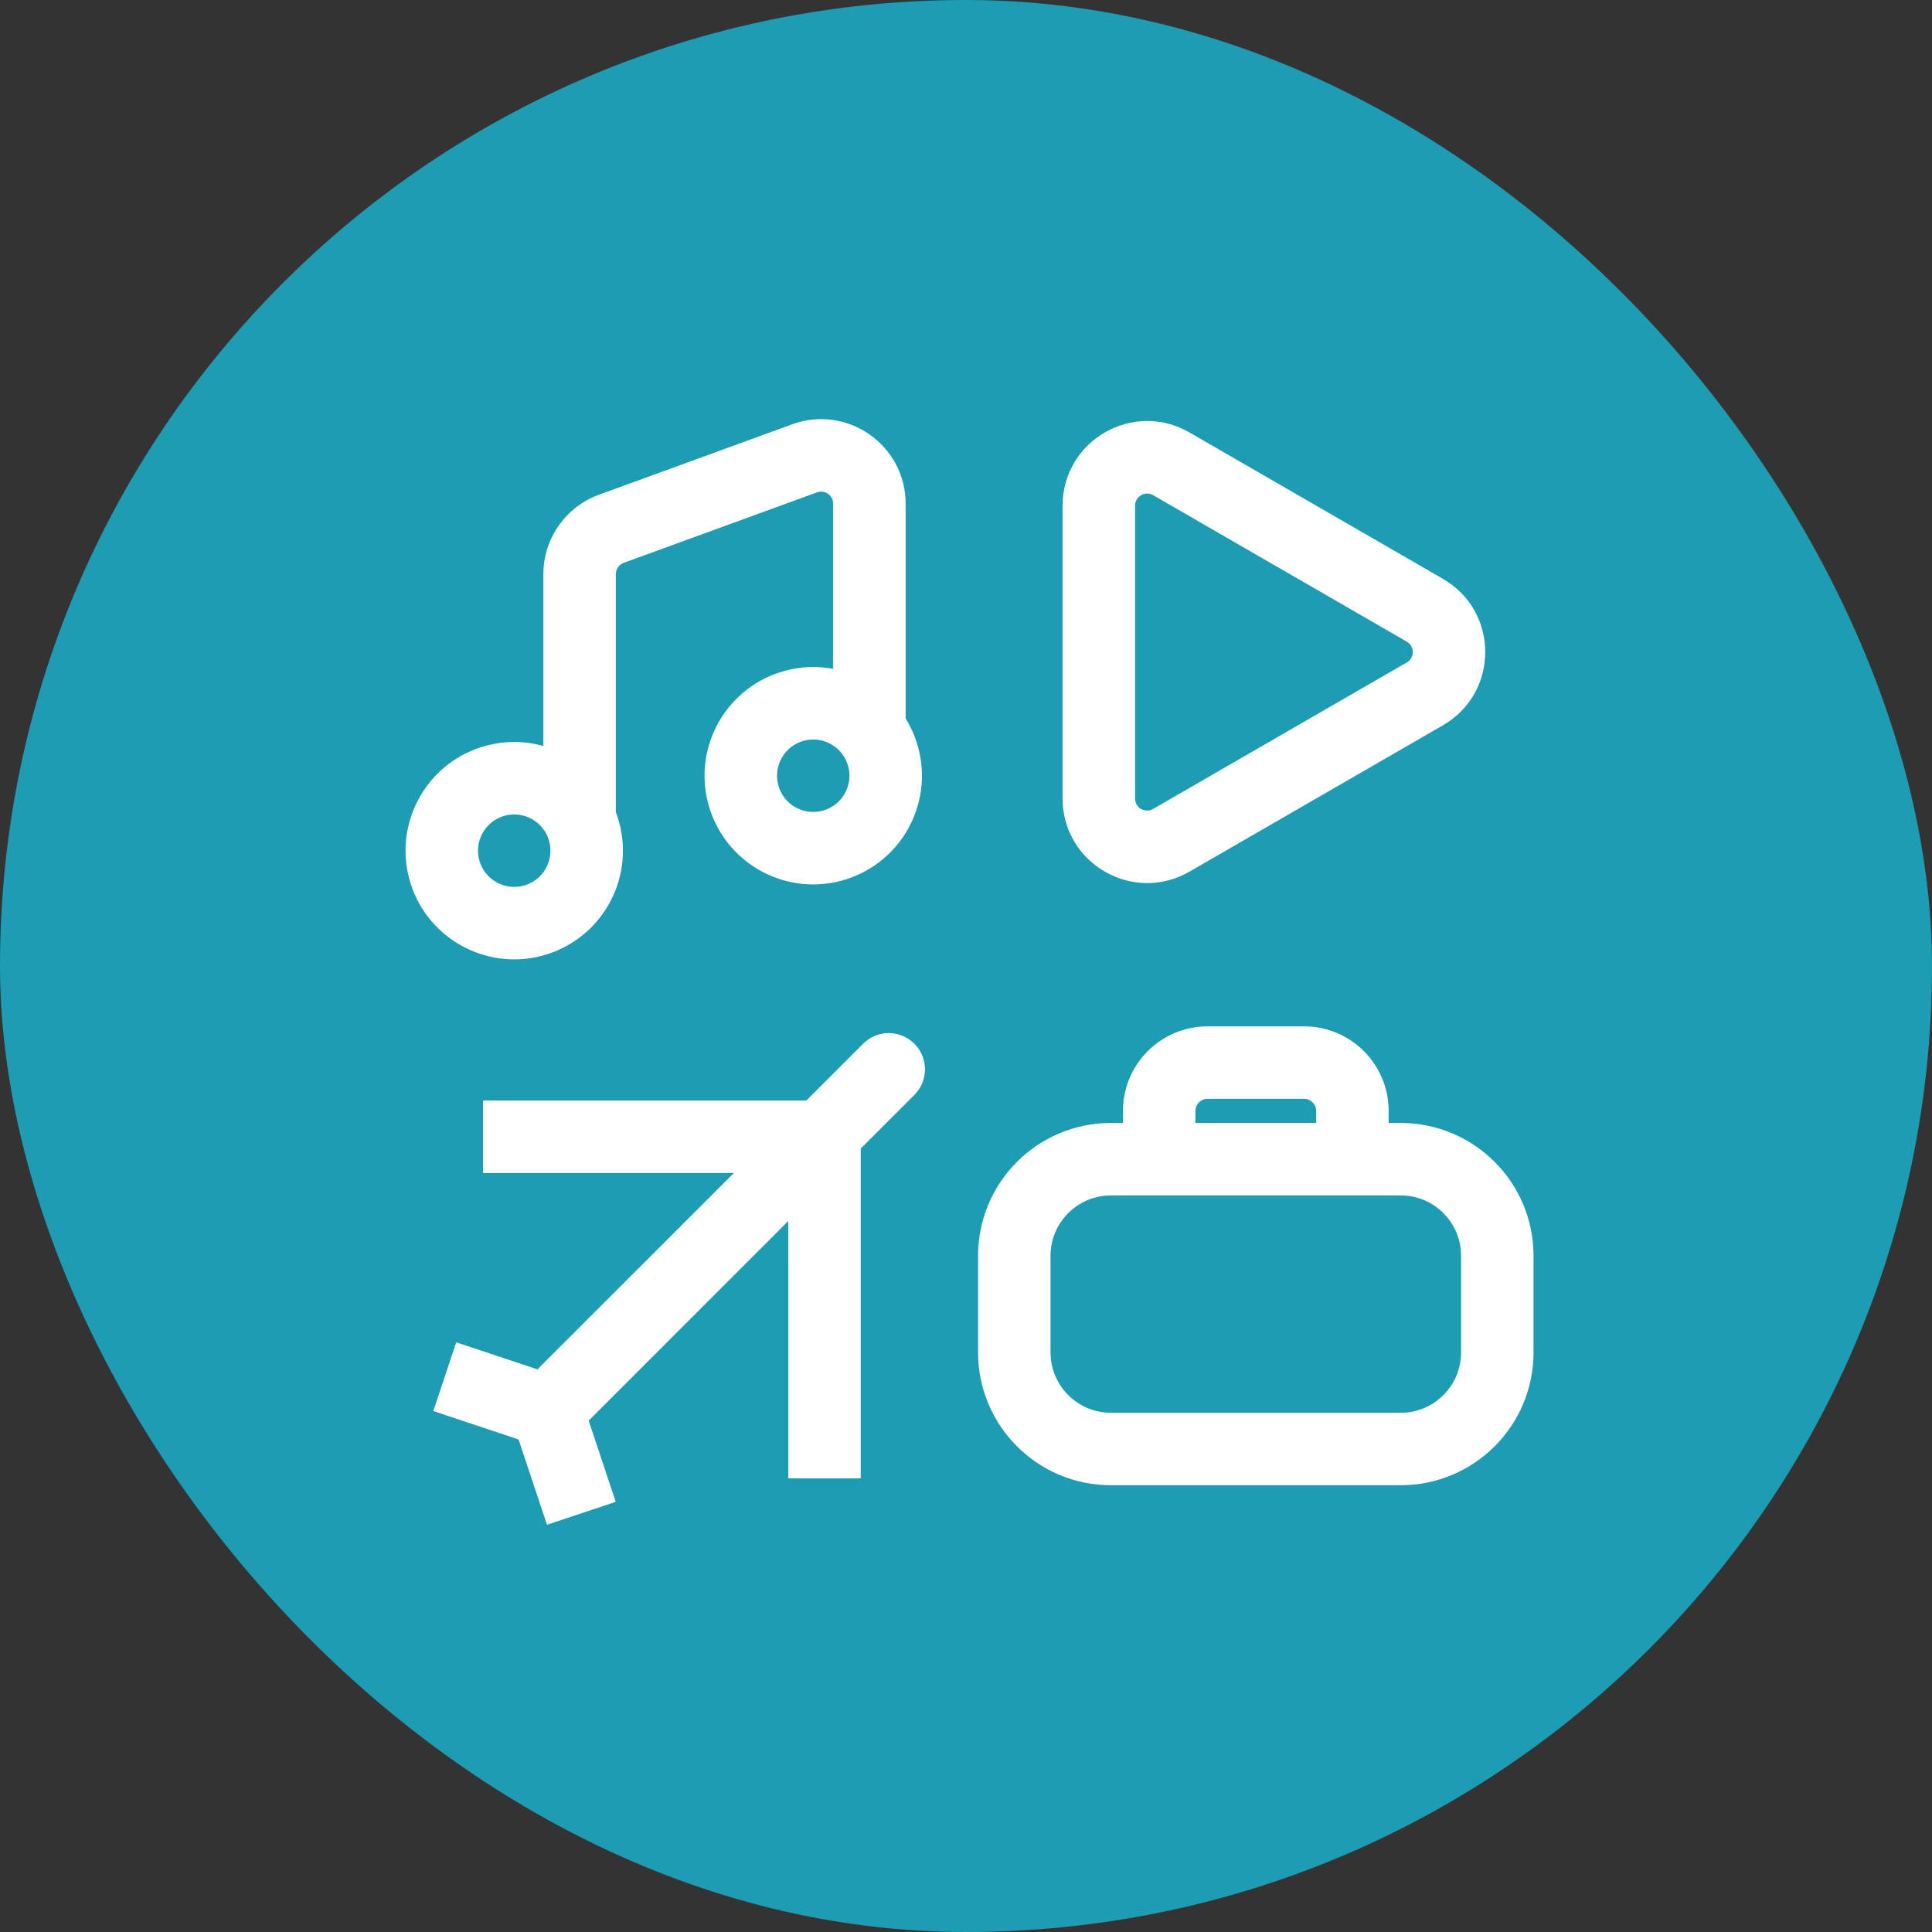 <svg width="40" height="40" viewBox="0 0 40 40" fill="none" xmlns="http://www.w3.org/2000/svg">
<rect x="0" y="0" width="40" height="40" fill="#333333" stroke="none"/>
<rect width="40" height="40" rx="20" fill="#1D9CB3"/>
<g clip-path="url(#clip0_2166_28651)">
<path fill-rule="evenodd" clip-rule="evenodd" d="M17.25 10.429C17.25 10.255 17.078 10.135 16.915 10.194L12.915 11.652C12.816 11.688 12.75 11.782 12.75 11.887V16.814C12.777 16.884 12.8 16.956 12.82 17.03C13.142 18.23 12.429 19.464 11.229 19.786C10.029 20.107 8.795 19.395 8.473 18.195C8.152 16.994 8.864 15.761 10.064 15.439C10.468 15.331 10.875 15.34 11.25 15.445V11.887C11.25 11.152 11.71 10.495 12.401 10.243L16.401 8.785C17.542 8.369 18.75 9.214 18.75 10.429V14.875C18.863 15.058 18.952 15.26 19.011 15.478C19.332 16.679 18.62 17.912 17.42 18.234C16.219 18.556 14.986 17.843 14.664 16.643C14.342 15.443 15.055 14.209 16.255 13.887C16.591 13.797 16.93 13.788 17.25 13.848V10.429ZM16.113 16.255C16.006 15.855 16.243 15.444 16.643 15.336C17.043 15.229 17.454 15.466 17.562 15.867C17.669 16.267 17.431 16.678 17.031 16.785C16.631 16.892 16.22 16.655 16.113 16.255ZM10.452 16.888C10.052 16.995 9.815 17.407 9.922 17.807C10.029 18.207 10.441 18.444 10.841 18.337C11.241 18.23 11.478 17.818 11.371 17.418C11.264 17.018 10.852 16.781 10.452 16.888Z" fill="white"/>
<path fill-rule="evenodd" clip-rule="evenodd" d="M23.25 23C23.25 22.034 24.034 21.25 25 21.25H27C27.967 21.25 28.75 22.034 28.75 23V23.25H29C30.519 23.25 31.75 24.481 31.75 26V28C31.75 29.519 30.519 30.75 29 30.75H23C21.481 30.75 20.25 29.519 20.25 28V26C20.25 24.481 21.481 23.25 23 23.25H23.25V23ZM27.25 23V23.25H24.75V23C24.75 22.862 24.862 22.75 25 22.75H27C27.138 22.75 27.25 22.862 27.25 23ZM23 24.75C22.31 24.75 21.75 25.31 21.75 26V28C21.75 28.69 22.31 29.25 23 29.25H29C29.691 29.25 30.25 28.69 30.25 28V26C30.25 25.31 29.691 24.75 29 24.75H23Z" fill="white"/>
<path d="M16.694 22.786L17.871 21.609C18.163 21.316 18.638 21.316 18.931 21.609C19.224 21.901 19.224 22.376 18.931 22.669L17.821 23.779L17.821 30.607H16.321L16.321 25.279L12.188 29.413L12.748 31.094L11.325 31.568L10.737 29.803L8.971 29.214L9.446 27.791L11.127 28.352L15.194 24.286H10L10 22.786H16.694Z" fill="white"/>
<path fill-rule="evenodd" clip-rule="evenodd" d="M29.875 15.016C31.042 14.342 31.042 12.658 29.875 11.985L24.625 8.953C23.458 8.28 22 9.122 22 10.469V16.531C22 17.878 23.458 18.72 24.625 18.047L29.875 15.016ZM29.125 13.284C29.292 13.38 29.292 13.62 29.125 13.716L23.875 16.748C23.708 16.844 23.5 16.724 23.5 16.531V10.469C23.5 10.277 23.708 10.156 23.875 10.252L29.125 13.284Z" fill="white"/>
</g>
<defs>
<clipPath id="clip0_2166_28651">
<rect width="24" height="24" fill="white" transform="translate(8 8)"/>
</clipPath>
</defs>
</svg>
